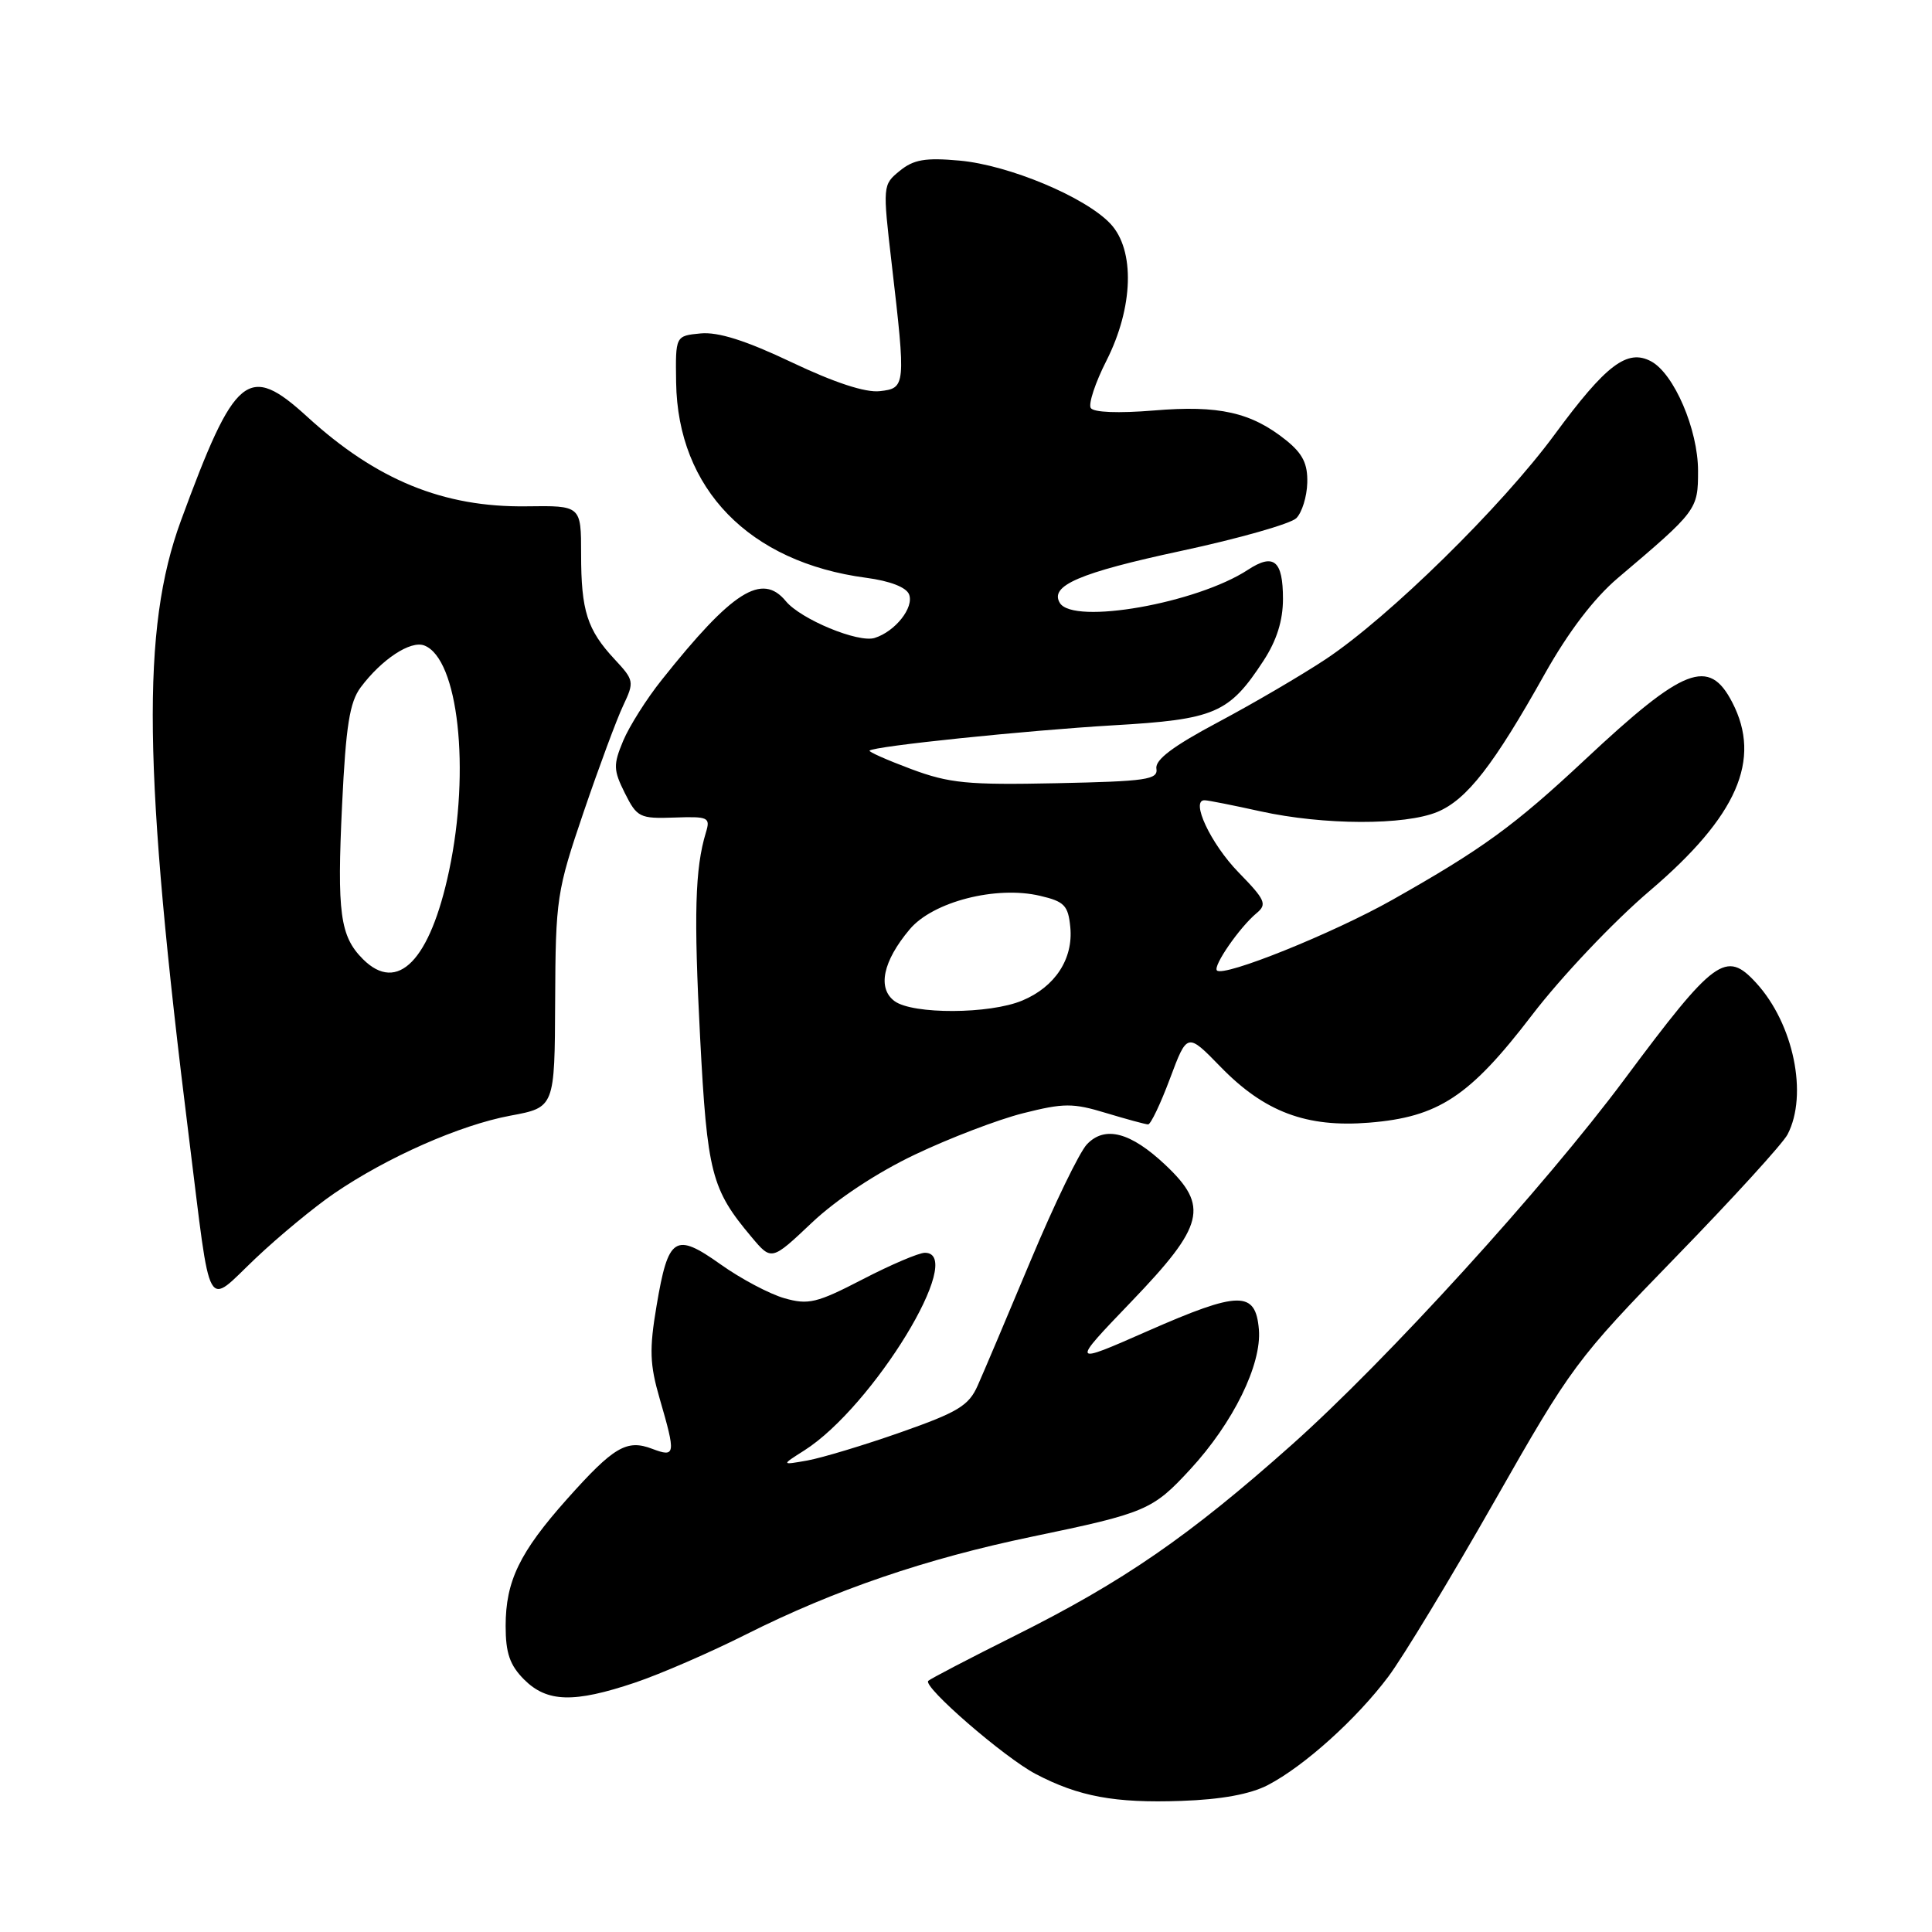 <?xml version="1.0" encoding="UTF-8" standalone="no"?>
<!DOCTYPE svg PUBLIC "-//W3C//DTD SVG 1.1//EN" "http://www.w3.org/Graphics/SVG/1.1/DTD/svg11.dtd" >
<svg xmlns="http://www.w3.org/2000/svg" xmlns:xlink="http://www.w3.org/1999/xlink" version="1.1" viewBox="0 0 256 256">
 <g >
 <path fill="currentColor"
d=" M 168.00 236.53 C 172.82 234.02 179.75 227.78 183.97 222.15 C 185.91 219.56 192.22 209.13 198.00 198.97 C 208.21 181.02 208.88 180.11 222.11 166.50 C 229.60 158.80 236.24 151.52 236.86 150.32 C 239.60 145.06 237.66 135.66 232.71 130.25 C 228.70 125.86 227.20 126.96 215.26 143.00 C 204.64 157.28 183.71 180.27 171.18 191.43 C 157.57 203.55 148.86 209.56 134.50 216.73 C 128.45 219.75 123.28 222.45 123.00 222.72 C 122.22 223.47 133.05 232.86 137.23 235.06 C 142.92 238.05 147.72 238.94 156.50 238.63 C 161.83 238.45 165.67 237.74 168.00 236.53 Z  M 84.16 222.95 C 87.51 221.82 94.13 218.95 98.87 216.56 C 110.60 210.67 122.68 206.54 136.73 203.62 C 151.85 200.48 152.73 200.10 157.71 194.70 C 163.41 188.52 167.19 180.81 166.81 176.17 C 166.37 171.00 164.22 171.03 152.05 176.38 C 141.85 180.87 141.85 180.87 149.92 172.46 C 159.59 162.39 160.23 159.84 154.43 154.37 C 149.82 150.02 146.41 149.12 144.03 151.62 C 143.04 152.65 139.69 159.57 136.58 167.00 C 133.47 174.43 130.31 181.89 129.55 183.59 C 128.37 186.26 126.94 187.12 119.34 189.79 C 114.48 191.50 108.92 193.17 107.00 193.52 C 103.50 194.14 103.50 194.14 106.56 192.20 C 115.67 186.42 128.13 166.00 122.55 166.00 C 121.75 166.00 118.04 167.58 114.30 169.52 C 108.23 172.66 107.12 172.93 103.93 172.02 C 101.97 171.46 98.17 169.45 95.49 167.54 C 89.45 163.25 88.55 163.82 87.00 173.01 C 86.02 178.81 86.09 180.78 87.42 185.36 C 89.57 192.76 89.51 193.14 86.43 191.98 C 83.04 190.68 81.32 191.70 75.13 198.64 C 68.85 205.69 67.00 209.51 67.00 215.45 C 67.00 219.04 67.55 220.64 69.45 222.55 C 72.49 225.58 76.04 225.68 84.16 222.95 Z  M 44.27 158.14 C 51.29 153.34 60.96 149.07 67.63 147.83 C 73.50 146.74 73.50 146.74 73.56 132.62 C 73.62 119.04 73.77 118.08 77.33 107.61 C 79.37 101.63 81.73 95.26 82.58 93.48 C 84.06 90.35 84.02 90.13 81.45 87.37 C 77.80 83.45 77.00 80.94 77.00 73.43 C 77.00 66.99 77.00 66.99 69.75 67.09 C 58.76 67.24 49.89 63.61 40.72 55.23 C 32.87 48.06 31.14 49.48 23.97 69.00 C 18.71 83.32 18.96 102.09 25.07 151.00 C 28.02 174.66 27.16 173.10 33.84 166.76 C 36.95 163.81 41.65 159.93 44.27 158.14 Z  M 121.23 152.99 C 125.78 150.82 132.23 148.35 135.56 147.51 C 140.96 146.15 142.16 146.14 146.56 147.48 C 149.28 148.30 151.78 148.98 152.13 148.99 C 152.47 149.00 153.78 146.26 155.03 142.91 C 157.31 136.82 157.31 136.82 161.72 141.35 C 167.53 147.33 173.09 149.43 181.40 148.76 C 190.62 148.02 194.74 145.30 203.01 134.49 C 206.88 129.43 213.83 122.09 218.62 118.02 C 230.19 108.16 233.47 100.67 229.54 93.08 C 226.45 87.09 223.15 88.37 210.00 100.68 C 200.64 109.43 196.42 112.50 184.50 119.23 C 176.59 123.69 162.16 129.50 161.25 128.59 C 160.69 128.02 164.26 122.86 166.50 121.00 C 167.93 119.82 167.67 119.24 164.11 115.59 C 160.41 111.79 157.68 105.95 159.64 106.04 C 160.11 106.05 163.43 106.71 167.00 107.50 C 175.40 109.35 186.15 109.38 190.47 107.58 C 194.37 105.95 197.92 101.39 204.71 89.26 C 207.83 83.71 211.20 79.29 214.35 76.61 C 224.89 67.68 225.00 67.54 225.00 62.39 C 225.00 56.92 221.82 49.51 218.78 47.88 C 215.62 46.19 212.81 48.32 206.01 57.56 C 198.98 67.12 184.02 81.80 175.66 87.35 C 172.49 89.45 166.09 93.20 161.43 95.68 C 155.45 98.86 153.04 100.67 153.23 101.84 C 153.47 103.31 151.92 103.53 140.01 103.78 C 128.19 104.03 125.79 103.79 120.72 101.90 C 117.54 100.71 115.06 99.61 115.22 99.46 C 115.82 98.87 135.97 96.79 147.48 96.11 C 161.01 95.33 162.86 94.53 167.42 87.55 C 169.17 84.87 170.00 82.23 170.00 79.36 C 170.00 74.27 168.78 73.26 165.36 75.50 C 158.59 79.94 142.24 82.82 140.44 79.90 C 139.03 77.61 143.03 75.89 156.50 73.00 C 164.15 71.36 171.03 69.40 171.77 68.66 C 172.52 67.91 173.17 65.81 173.22 63.98 C 173.29 61.45 172.62 60.11 170.41 58.33 C 165.79 54.63 161.51 53.67 152.91 54.39 C 148.18 54.78 144.90 54.65 144.53 54.06 C 144.20 53.52 145.13 50.70 146.61 47.79 C 150.19 40.72 150.41 33.13 147.14 29.65 C 143.82 26.11 133.68 21.87 127.14 21.28 C 122.61 20.87 121.05 21.14 119.22 22.64 C 116.96 24.48 116.95 24.58 118.16 35.00 C 120.04 51.19 120.01 51.44 116.58 51.83 C 114.68 52.05 110.57 50.70 104.91 48.01 C 98.83 45.12 95.16 43.96 92.84 44.18 C 89.50 44.50 89.50 44.50 89.59 50.67 C 89.80 64.78 99.26 74.51 114.77 76.56 C 117.94 76.98 120.10 77.82 120.46 78.77 C 121.13 80.50 118.63 83.67 115.90 84.53 C 113.74 85.22 106.11 82.06 104.13 79.66 C 100.97 75.83 97.05 78.31 87.69 90.08 C 85.68 92.59 83.38 96.24 82.57 98.17 C 81.25 101.34 81.27 102.03 82.80 105.10 C 84.41 108.31 84.77 108.49 89.35 108.33 C 93.89 108.17 94.15 108.30 93.53 110.33 C 92.09 115.07 91.92 121.21 92.77 137.50 C 93.71 155.46 94.26 157.59 99.58 163.91 C 102.23 167.07 102.23 167.07 107.59 162.00 C 110.85 158.92 116.20 155.38 121.23 152.99 Z  M 48.09 127.09 C 45.06 124.06 44.64 120.99 45.33 106.61 C 45.83 96.17 46.33 93.04 47.79 91.08 C 50.57 87.36 54.41 84.83 56.22 85.53 C 60.72 87.26 62.35 101.97 59.51 115.36 C 56.99 127.27 52.69 131.69 48.09 127.09 Z  M 118.54 132.66 C 116.23 130.96 116.98 127.37 120.54 123.14 C 123.61 119.48 131.99 117.33 137.81 118.70 C 141.04 119.45 141.54 119.98 141.82 122.85 C 142.23 127.06 139.80 130.77 135.45 132.58 C 131.14 134.39 120.97 134.43 118.54 132.66 Z "/>
</g>
</svg>